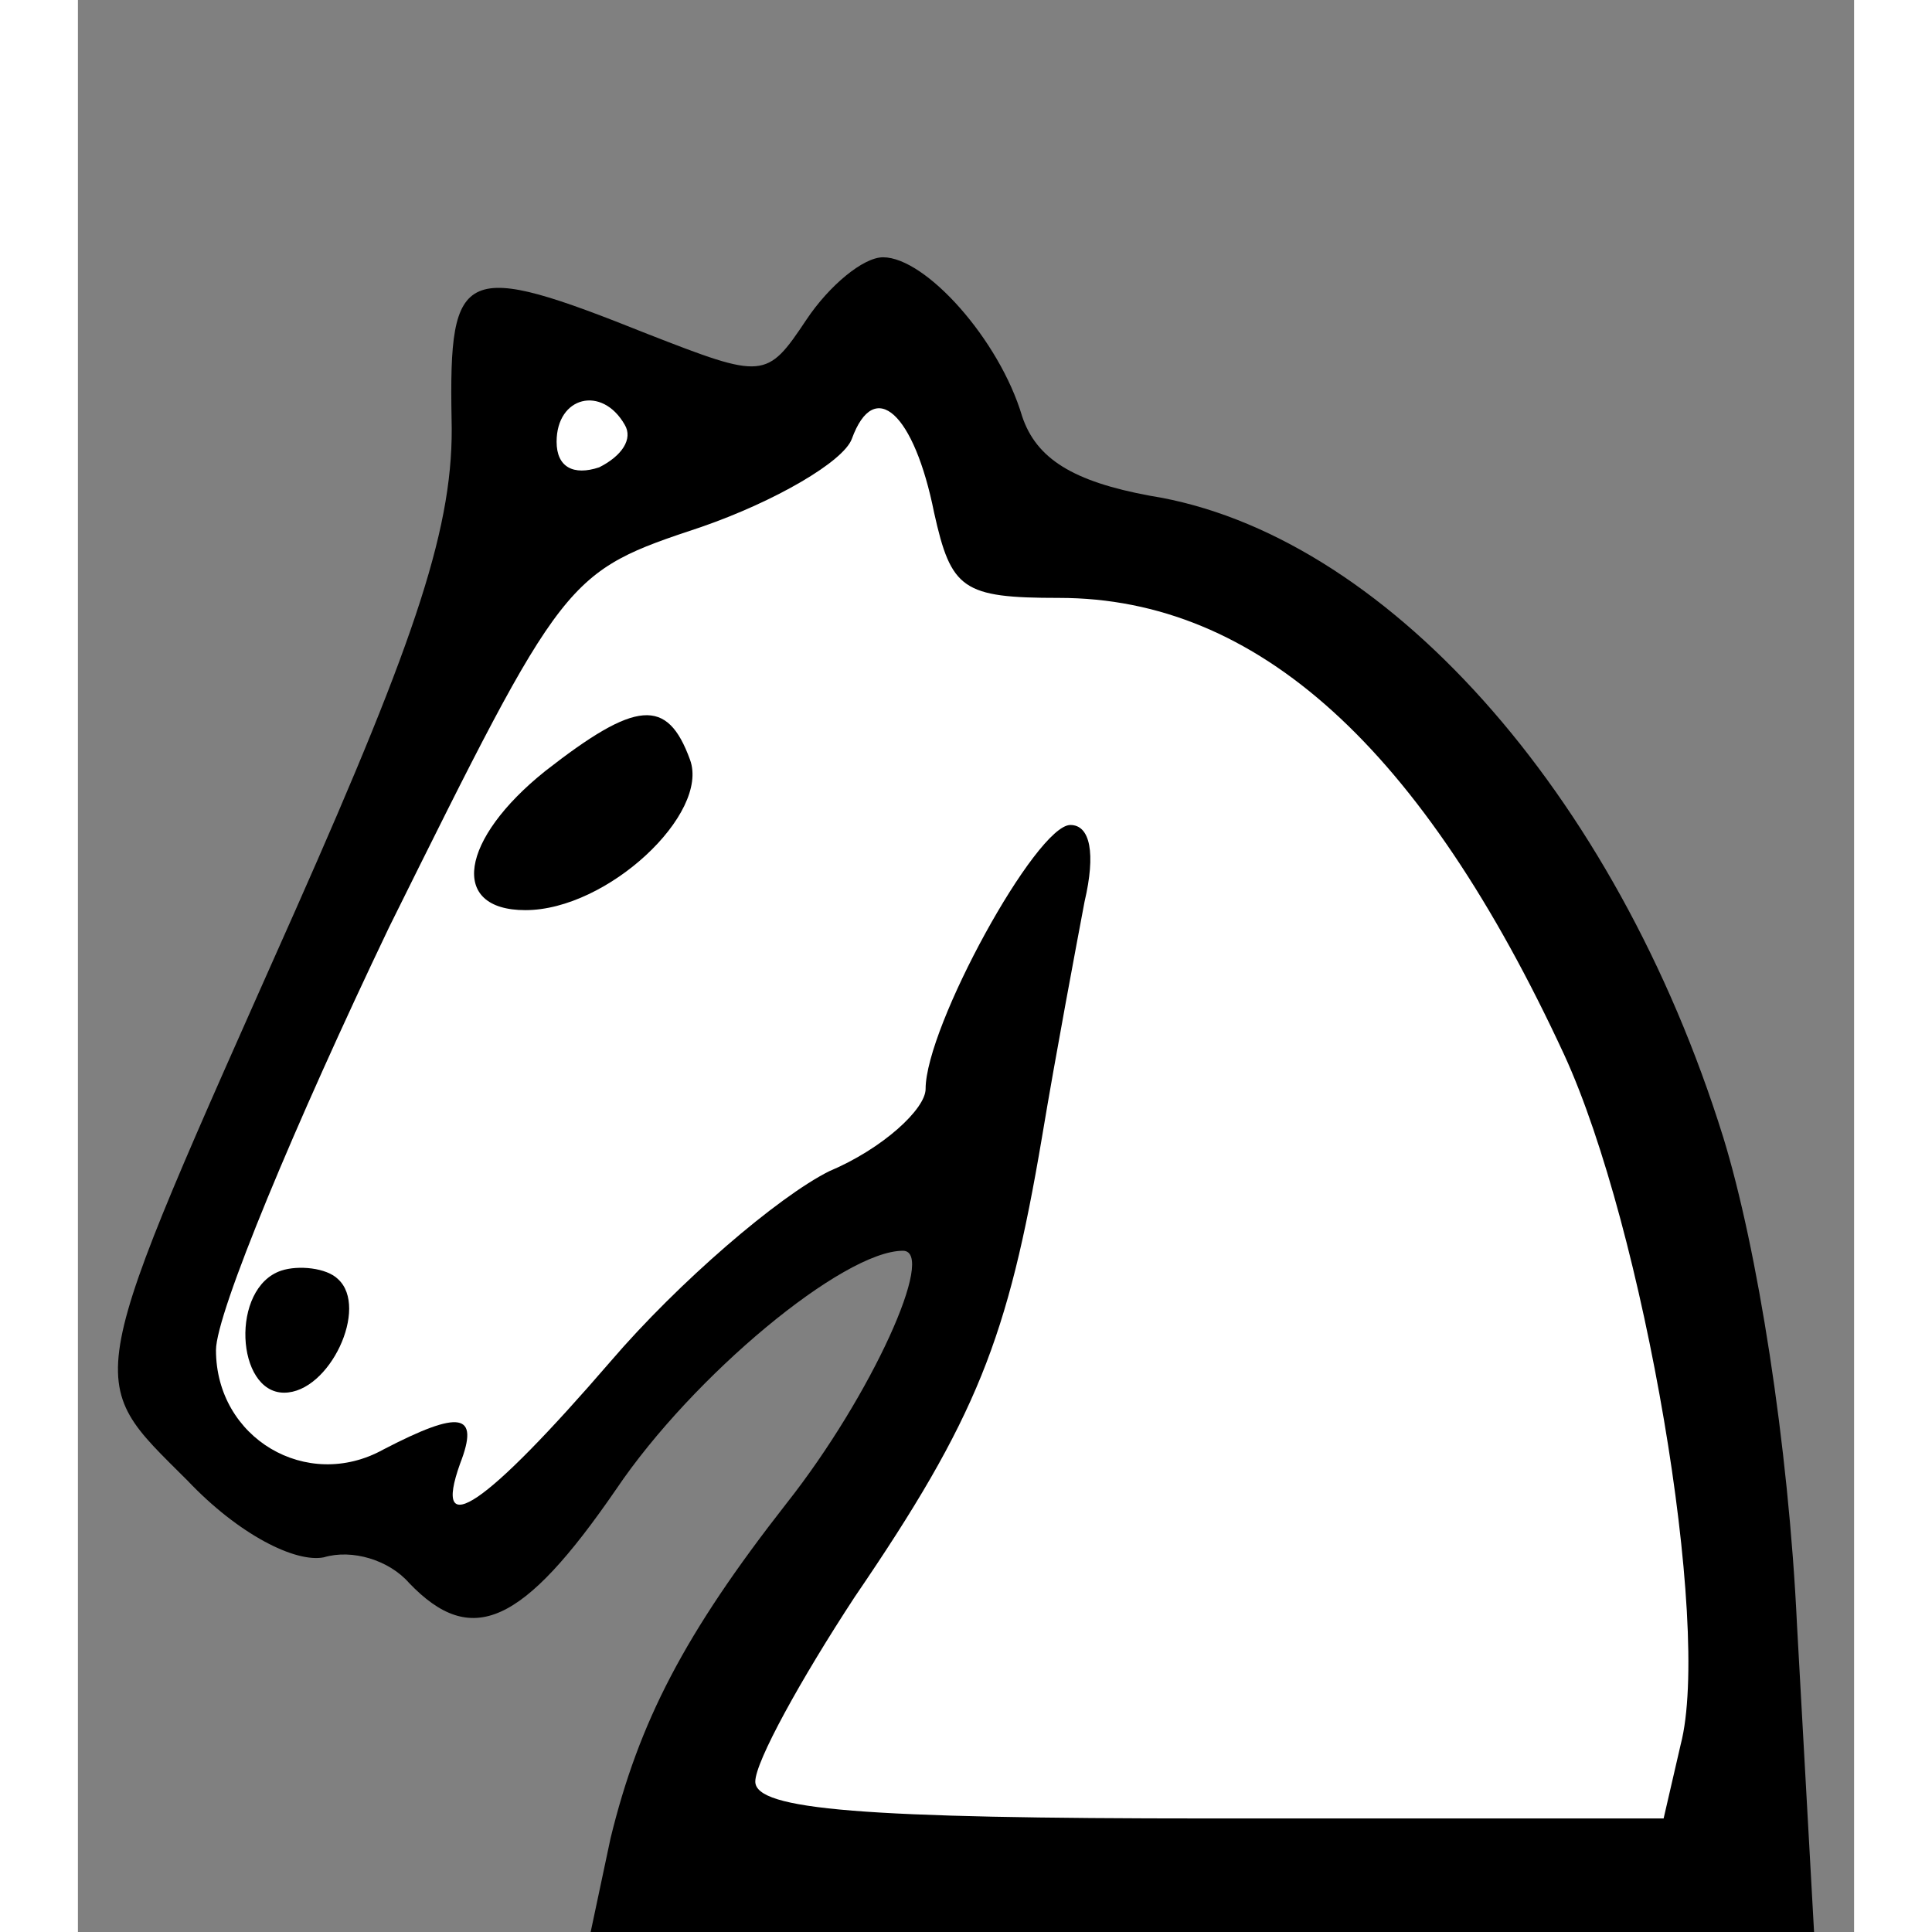 <?xml version="1.0" encoding="UTF-8" standalone="no"?>
<svg
        width="70"
        height="70"
        version="1.0"
        viewBox="0 0 62.574 68.064"
        id="svg77"
        sodipodi:docname="white knight.svg"
        inkscape:version="1.1.2 (0a00cf5339, 2022-02-04)"
        xmlns:inkscape="http://www.inkscape.org/namespaces/inkscape"
        xmlns:sodipodi="http://sodipodi.sourceforge.net/DTD/sodipodi-0.dtd"
        xmlns="http://www.w3.org/2000/svg"
>
  <rect x="0" y="0" width="62.574" height="68.064" fill="#808080" stroke="none"/>
  <defs
     id="defs14" />
  <sodipodi:namedview
     id="namedview12"
     pagecolor="#ffffff"
     bordercolor="#666666"
     borderopacity="1.0"
     inkscape:pageshadow="2"
     inkscape:pageopacity="0.0"
     inkscape:pagecheckerboard="0"
     showgrid="false"
     inkscape:zoom="12.887657"
     inkscape:cx="30.688279"
     inkscape:cy="30.377904"
     inkscape:window-width="1846"
     inkscape:window-height="1016"
     inkscape:window-x="0"
     inkscape:window-y="0"
     inkscape:window-maximized="1"
     inkscape:current-layer="svg77" />
  <g
     id="g21"
     transform="translate(3.82,9.064)">
    <path
       d="m 21.844,2.2 c -1.4,2.1 -1.5,2.1 -5.6,0.5 C 9.744,0.1 9.244,0.3 9.344,5.7 c 0.1,3.7 -1.2,7.6 -5.5,17.3 -7.6,17.1 -7.5,16.4 -3.8,20.1 1.8,1.9 3.8,2.9 4.8,2.7 1,-0.3 2.3,0.1 3,0.9 2.2,2.3 4,1.5 7.3,-3.3 2.7,-4 8,-8.4 10.1,-8.4 1.2,0 -1.1,5.1 -4.1,8.9 C 17.544,48.5 15.944,51.6 14.944,55.7 l -0.7,3.3 h 43.1 l -0.6,-10.8 c -0.3,-6.4 -1.4,-13.3 -2.6,-17.2 -3.8,-12.2 -12,-21.3 -20.2,-22.6 -2.7,-0.5 -4,-1.3 -4.5,-2.8 -0.8,-2.7 -3.4,-5.6 -4.9,-5.6 -0.7,0 -1.9,1 -2.7,2.2 z"
       id="path5398"
       style="stroke-width:0.972" />
    <path
       d="m 26.344,9 c 0.6,2.7 1,3 4.4,3 7,0 12.8,5.3 17.8,16.1 2.8,6.1 5.2,20.1 4.1,24.3 l -0.6,2.6 h -16 c -12.2,0 -16,-0.3 -16,-1.3 0,-0.7 1.6,-3.6 3.5,-6.5 4.3,-6.3 5.4,-9.1 6.6,-16.2 0.5,-3 1.2,-6.7 1.5,-8.3 0.4,-1.7 0.2,-2.7 -0.5,-2.7 -1.2,0 -5.1,7.1 -5.1,9.3 0,0.7 -1.5,2.1 -3.4,2.9 -1.8,0.9 -5.3,3.9 -7.7,6.7 -4.4,5.1 -6.3,6.4 -5.3,3.6 0.7,-1.8 0,-1.9 -2.7,-0.5 -2.7,1.5 -5.9,-0.4 -5.9,-3.5 0,-1.3 2.8,-8 6.1,-14.9 6.2,-12.5 6.2,-12.5 11,-14.1 2.6,-0.9 5,-2.3 5.3,-3.1 0.8,-2.2 2.2,-0.9 2.9,2.6 z"
       id="path3"
       style="fill:#ffffff;stroke-width:0.972" />
    <path
       d="m 3.344,35.7 c -1.8,0.6 -1.6,4.3 0.1,4.3 1.6,0 3,-3 1.9,-4 -0.4,-0.4 -1.4,-0.5 -2,-0.3 z"
       id="path5"
       style="stroke-width:0.972" />
    <path
       d="m 12.644,18.1 c -3,2.4 -3.4,4.9 -0.7,4.9 2.9,0 6.5,-3.4 5.8,-5.3 -0.8,-2.2 -1.9,-2.1 -5.1,0.4 z"
       id="path7"
       style="stroke-width:0.972" />
    <path
       d="m 15.444,5.9 c 0.3,0.5 -0.1,1.1 -0.9,1.5 -0.9,0.3 -1.5,0 -1.5,-0.9 0,-1.6 1.6,-2 2.4,-0.6 z"
       id="path9"
       style="fill:#ffffff;stroke-width:0.972" />
  </g>
</svg>
